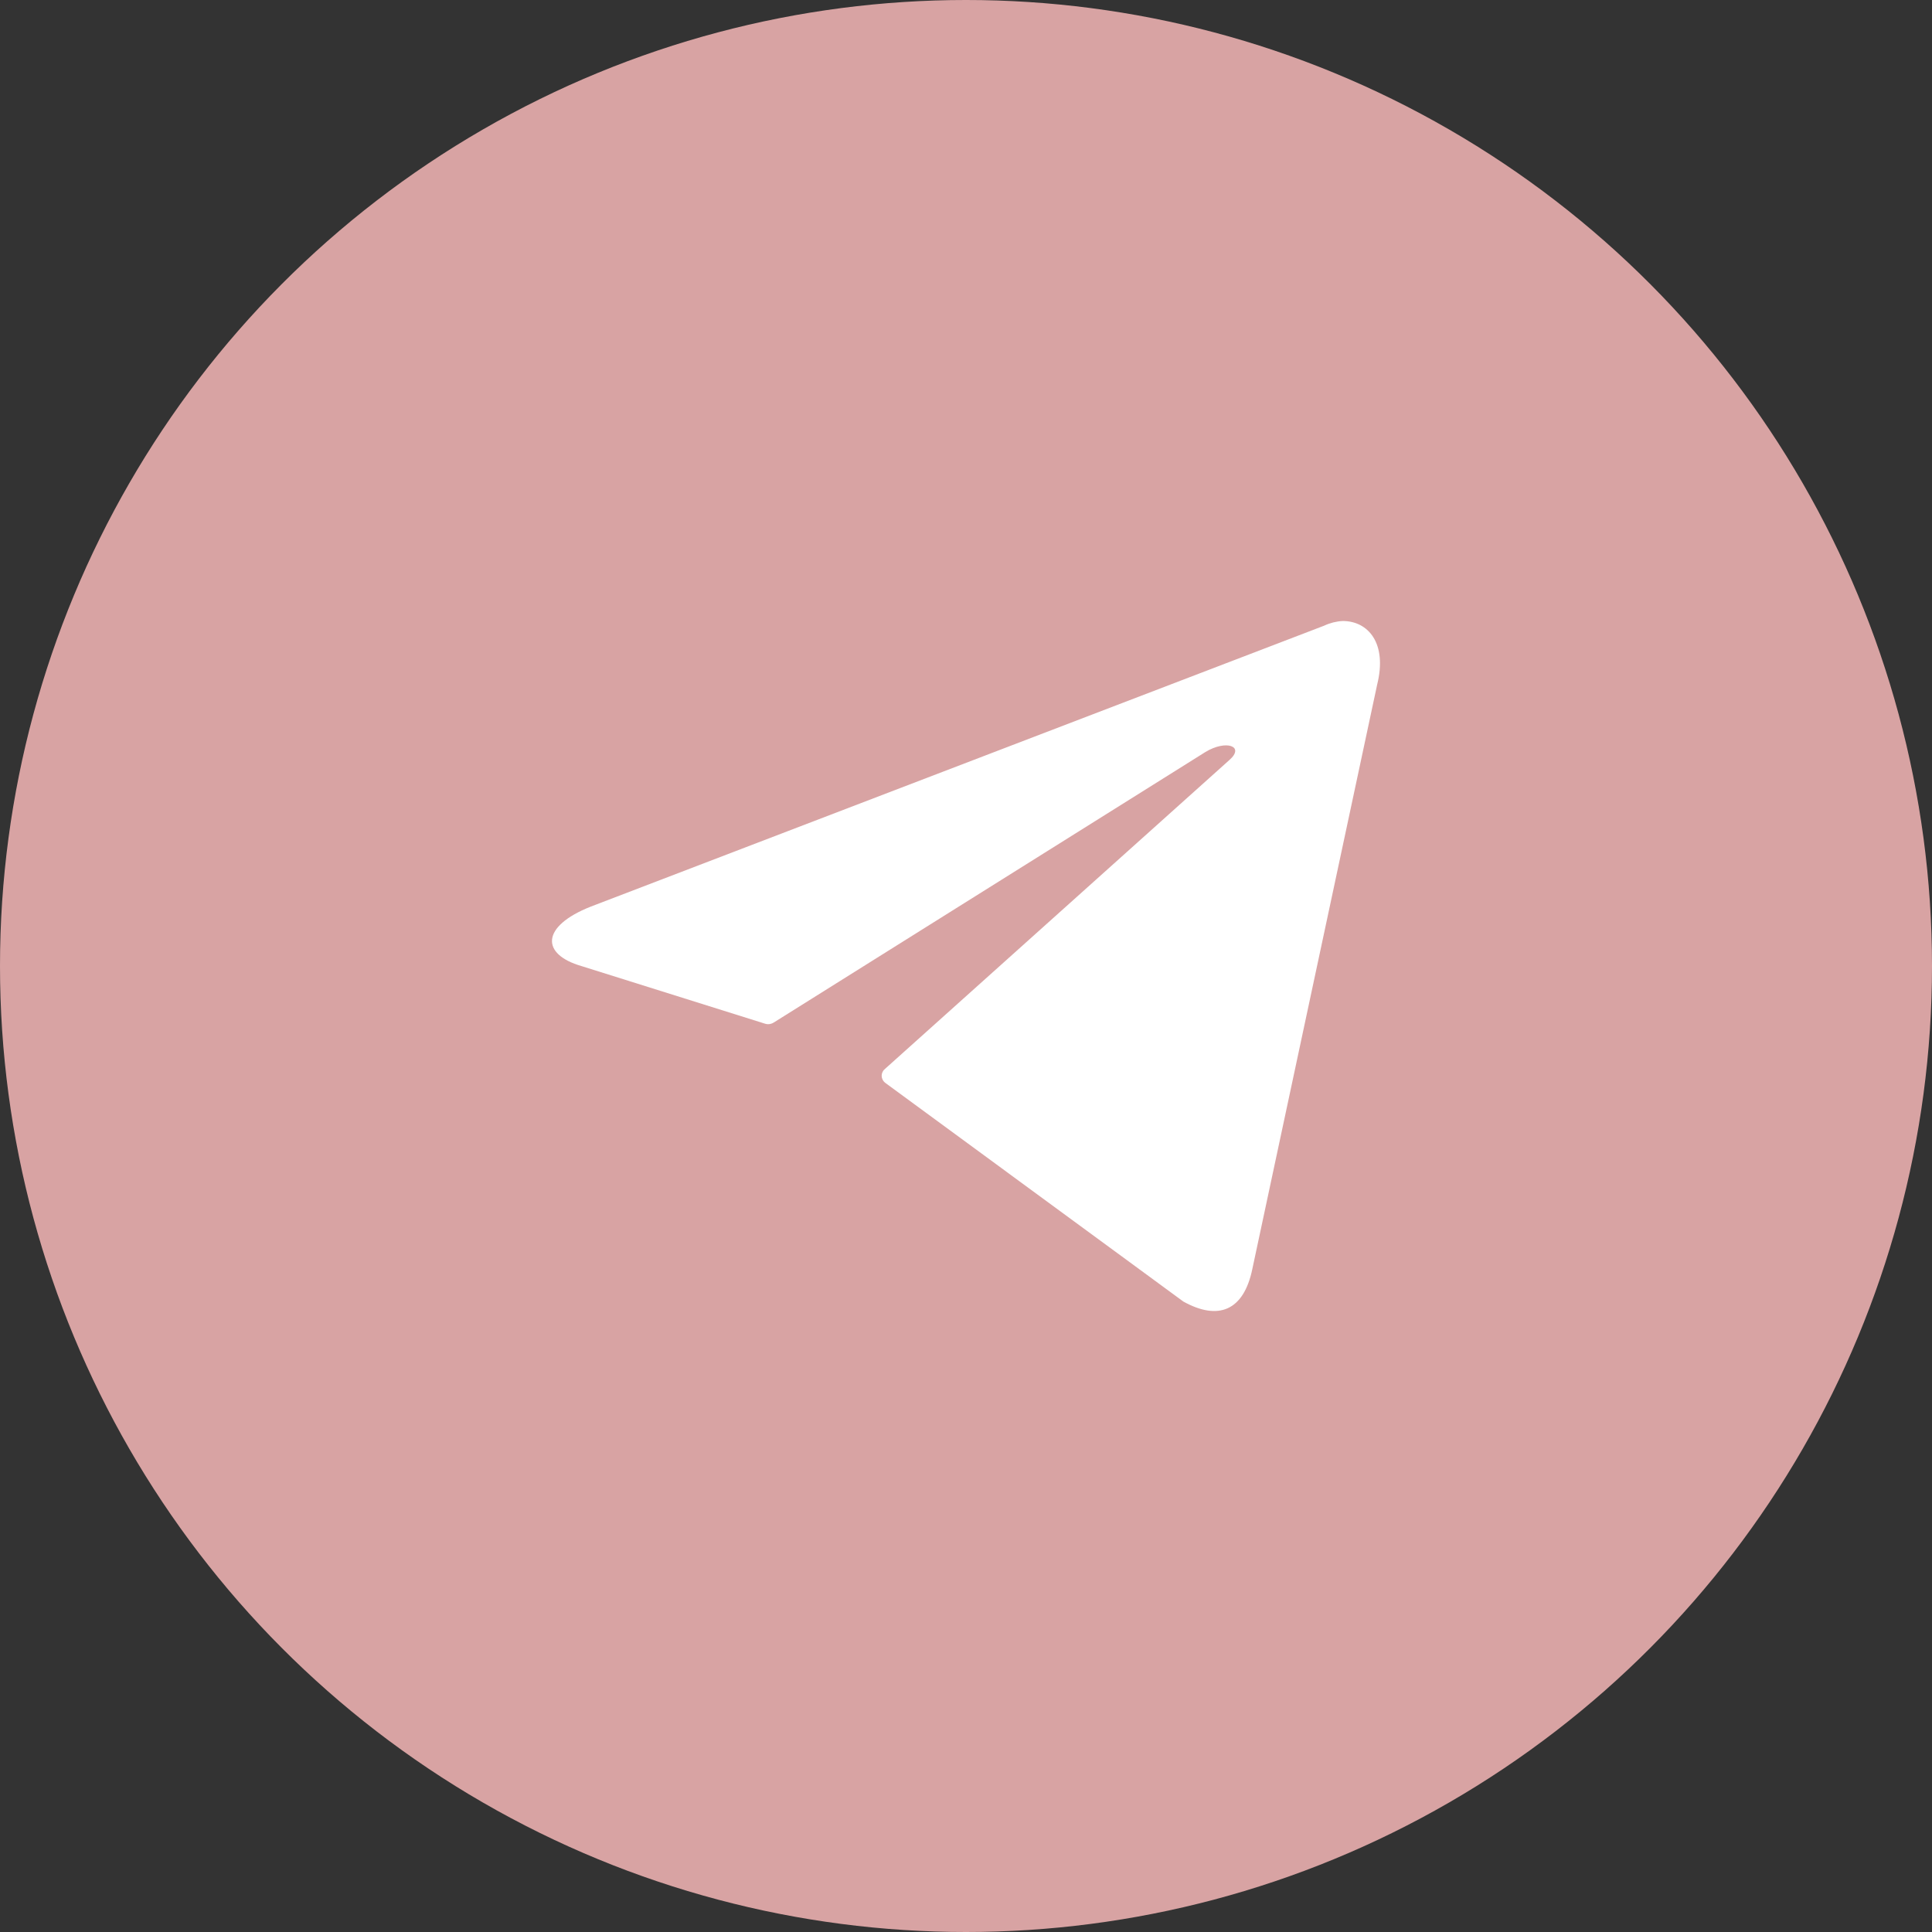 <svg width="28" height="28" viewBox="0 0 28 28" fill="none" xmlns="http://www.w3.org/2000/svg">
<rect x="0" y="0" width="28" height="28" fill="#333333" stroke="none"/>
<circle cx="14" cy="14" r="14" fill="#D8A3A3"/>
<path d="M19.459 9C19.829 9 20.108 9.322 19.959 9.921L18.149 18.395C18.023 18.998 17.656 19.143 17.15 18.863L12.832 15.695C12.816 15.683 12.802 15.668 12.793 15.649C12.783 15.631 12.778 15.611 12.778 15.591C12.778 15.57 12.783 15.55 12.793 15.532C12.802 15.514 12.816 15.498 12.832 15.486L17.818 11.014C18.045 10.814 17.77 10.717 17.471 10.898L11.214 14.819C11.195 14.831 11.173 14.839 11.151 14.842C11.128 14.845 11.105 14.842 11.084 14.835L8.427 14.001C7.837 13.83 7.837 13.427 8.56 13.14L19.19 9.068C19.275 9.028 19.366 9.005 19.459 9Z" fill="white"/>
</svg>
